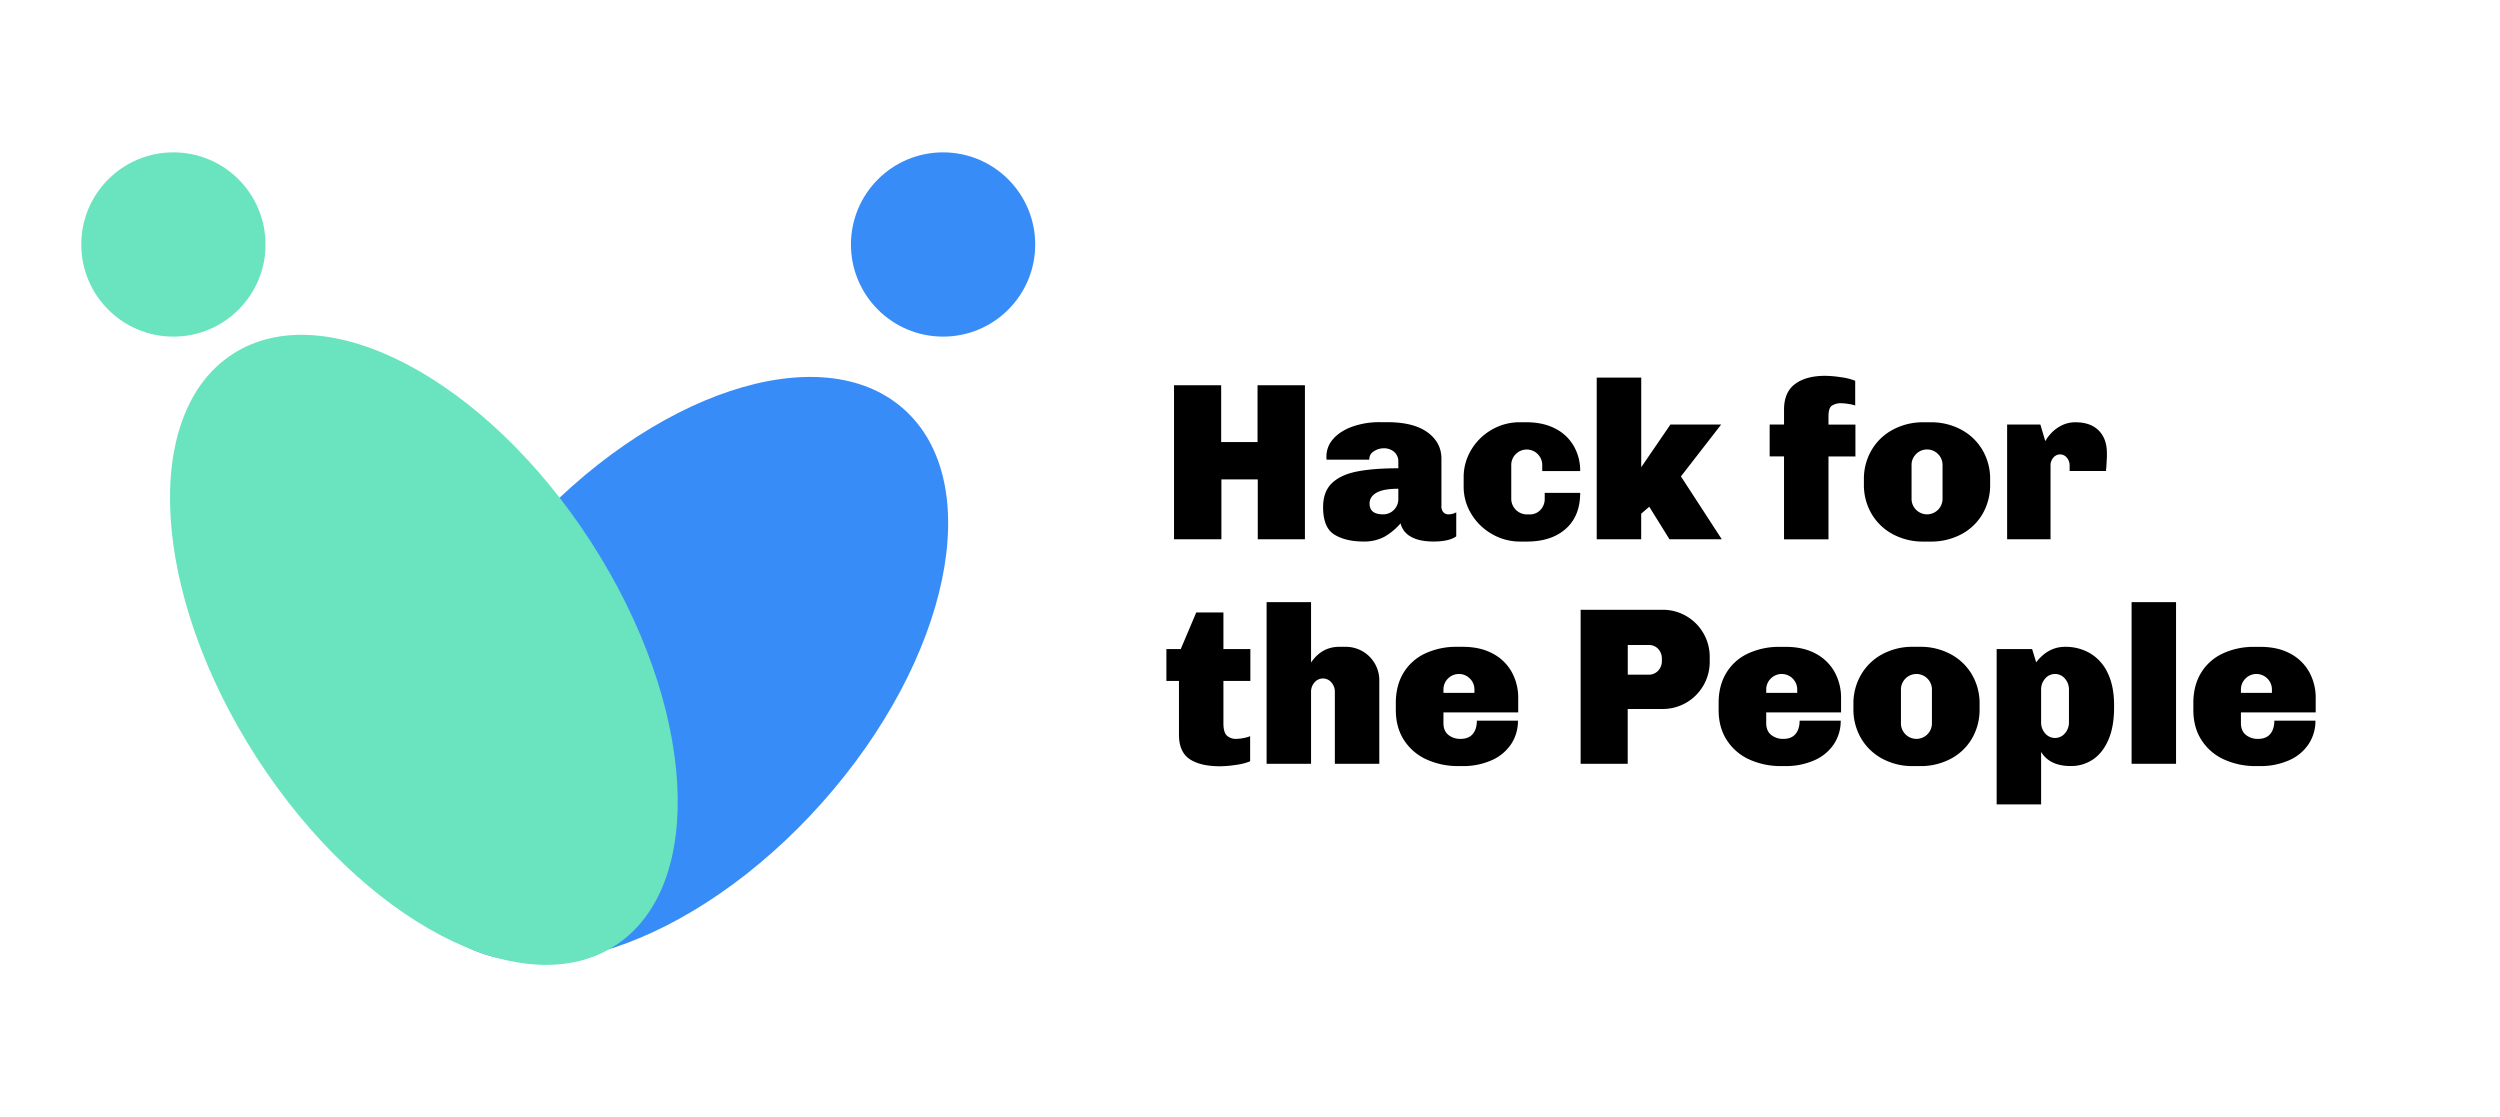 <svg xmlns="http://www.w3.org/2000/svg" id="Layer_2" data-name="Layer 2" viewBox="0 0 1670.22 746.42"><defs><style>.cls-1{fill:#388cf7}.cls-2{fill:#69e4be}</style></defs><circle cx="630.06" cy="163.34" r="61.55" class="cls-1"/><ellipse cx="449.14" cy="447.13" class="cls-1" rx="232.67" ry="134.01" transform="translate(-183.48 485.15) rotate(-48.31)"/><ellipse cx="283.18" cy="434.17" class="cls-2" rx="132.9" ry="235.32" transform="translate(-190.26 223.1) rotate(-32.86)"/><circle cx="115.84" cy="163.34" r="61.55" class="cls-2"/><path d="M871.8,360.28H840.3v-40H816v40H784.35V257.38h31.5v37.95h24.3V257.38H871.8Z"/><path d="M953.77,288.88q9.22,6.75,9.23,17.55v31.65a5.73,5.73,0,0,0,1.35,4.2,4.49,4.49,0,0,0,3.3,1.35,10.53,10.53,0,0,0,5.25-1.35v16.05q-4.8,3.45-15.15,3.45-9.6,0-15.15-3.22a13.76,13.76,0,0,1-6.9-8.93,40.73,40.73,0,0,1-10.58,8.85,28.16,28.16,0,0,1-14.17,3.3q-12,0-19.5-4.65t-7.5-18.3q0-10.35,5.85-16t16.72-7.8q10.88-2.18,27.68-2.18v-4.35a8.27,8.27,0,0,0-2.78-6.6,10.27,10.27,0,0,0-7-2.4,11.69,11.69,0,0,0-6.53,2,5.9,5.9,0,0,0-3.07,5v.6h-28.5a8.71,8.71,0,0,1-.15-2.1,17.41,17.41,0,0,1,4.42-11.62q4.43-5.18,12.6-8.25a53.77,53.77,0,0,1,19-3.08h4.95Q944.55,282.13,953.77,288.88Zm-34.12,40.28q-4.65,2.63-4.65,7.27,0,7.2,9,7.2a9.94,9.94,0,0,0,7.2-2.92,10.12,10.12,0,0,0,3-7.58v-6.6Q924.3,326.53,919.65,329.16Z"/><path d="M1039.05,286.33A29.62,29.62,0,0,1,1051.42,298a32.89,32.89,0,0,1,4.28,16.72h-25.35v-3.9a10.23,10.23,0,0,0-3-7.42,10.31,10.31,0,0,0-14.7,0,10.23,10.23,0,0,0-3,7.42v22.35a10.48,10.48,0,0,0,10.5,10.5h1.8a9.51,9.51,0,0,0,7.2-3,10.46,10.46,0,0,0,2.85-7.5v-3.9h23.7q0,15.45-9.6,24t-26.1,8.55h-4.35a37.29,37.29,0,0,1-18.75-4.95A38,38,0,0,1,983,343.41,34.63,34.63,0,0,1,977.85,325v-6.15a35,35,0,0,1,5.1-18.37,37.6,37.6,0,0,1,13.72-13.43,36.9,36.9,0,0,1,18.68-4.95h4.5Q1031,282.13,1039.05,286.33Z"/><path d="M1096.49,252.28v59.85l19.5-28.5h33.9L1123,318.28l27.3,42h-34.95l-13.5-21.75-5.4,4.65v17.1h-29.7v-108Z"/><path d="M1229.84,252a39.12,39.12,0,0,1,9.6,2.4v16.5a25.2,25.2,0,0,0-4.65-1.05,33.62,33.62,0,0,0-4.65-.45,10.92,10.92,0,0,0-6.22,1.58q-2.33,1.57-2.33,7.12v5.55h18v21.3h-18v55.35h-29.7V304.93h-9.6v-21.3h9.6v-9.9q0-11.7,7.35-17.17t20.1-5.48A74.24,74.24,0,0,1,1229.84,252Z"/><path d="M1310.17,287a36.21,36.21,0,0,1,14.25,13.57,38,38,0,0,1,5.17,19.8v3.15a38.27,38.27,0,0,1-5.17,20,35.7,35.7,0,0,1-14.25,13.5,42.84,42.84,0,0,1-20.33,4.8H1285a42.21,42.21,0,0,1-20.32-4.87,36.1,36.1,0,0,1-14.25-13.58,38,38,0,0,1-5.18-19.8v-3.15a38,38,0,0,1,5.18-19.8A36.08,36.08,0,0,1,1264.72,287a42.21,42.21,0,0,1,20.32-4.88h4.8A42.31,42.31,0,0,1,1310.17,287Zm-30.08,16.35a10.23,10.23,0,0,0-3,7.42v22.35a10.26,10.26,0,0,0,3,7.43,10.33,10.33,0,0,0,14.7,0,10.26,10.26,0,0,0,3-7.43V310.78a10.23,10.23,0,0,0-3-7.42,10.31,10.31,0,0,0-14.7,0Z"/><path d="M1402.12,287.61q5.46,5.47,5.47,15.07v2.55l-.3,5.7-.3,3.75h-24.3v-3.6a7.91,7.91,0,0,0-1.87-5.32,5.71,5.71,0,0,0-4.43-2.18,5.8,5.8,0,0,0-4.57,2.18,7.81,7.81,0,0,0-1.88,5.32v49.2h-29V283.63h22.2l3.3,11.1a26.67,26.67,0,0,1,3.45-4.8,24.38,24.38,0,0,1,6.9-5.4,20.15,20.15,0,0,1,9.9-2.4Q1396.64,282.13,1402.12,287.61Z"/><path d="M817.35,433.63h18v21.3h-18v28.35q0,6,2.32,8.18a8.76,8.76,0,0,0,6.23,2.17,27.9,27.9,0,0,0,4.72-.52,19.81,19.81,0,0,0,4.58-1.28v16.8a39.12,39.12,0,0,1-9.6,2.4,74.24,74.24,0,0,1-10.5.9q-13.2,0-20.33-4.8t-7.12-16.35V454.93h-8.4v-21.3h9.6l10.35-24.45h18.15Z"/><path d="M894.75,432.13H899a22.37,22.37,0,0,1,22.5,22.5v55.65h-29.7v-48a9.27,9.27,0,0,0-2.33-6.37,7.33,7.33,0,0,0-11.25,0,9.26,9.26,0,0,0-2.32,6.37v48h-29.7v-108h29.7v40.35Q883.05,432.13,894.75,432.13Z"/><path d="M997.12,436.56a31,31,0,0,1,12.75,12.22,35.54,35.54,0,0,1,4.43,17.85v9.3H964.35v7.2q0,5.1,3.22,7.8a12.54,12.54,0,0,0,8.33,2.7q5.25,0,8-3.22t2.78-8.93h27.45a28,28,0,0,1-4.43,15.45,30,30,0,0,1-12.9,10.88,46.89,46.89,0,0,1-20,4h-2.25A50.68,50.68,0,0,1,953,507.36a35,35,0,0,1-15-12.9q-5.47-8.47-5.47-20.18v-4.65q0-11.7,5.17-20.17a33.32,33.32,0,0,1,14.48-12.9,49,49,0,0,1,21.3-4.43h3.75Q988.8,432.13,997.12,436.56Zm-29.77,16.8a10.23,10.23,0,0,0-3,7.42v2.1h20.7v-2.1a10.23,10.23,0,0,0-3-7.42,10.31,10.31,0,0,0-14.7,0Z"/><path d="M1126.57,411.58a31.38,31.38,0,0,1,15.67,27.3v3.3A31.12,31.12,0,0,1,1138,458a31.34,31.34,0,0,1-27.3,15.67h-23.25v36.6H1056V407.38h54.75A31.1,31.1,0,0,1,1126.57,411.58Zm-39.08,39.15h13.8a8.3,8.3,0,0,0,6.61-2.77,9.32,9.32,0,0,0,2.39-6.23v-1.8a9.43,9.43,0,0,0-2.32-6.22,8.23,8.23,0,0,0-6.68-2.78h-13.8Z"/><path d="M1212.82,436.56a31,31,0,0,1,12.75,12.22,35.54,35.54,0,0,1,4.42,17.85v9.3h-50v7.2q0,5.1,3.23,7.8a12.52,12.52,0,0,0,8.32,2.7q5.25,0,8-3.22t2.77-8.93h27.45a28,28,0,0,1-4.42,15.45,30,30,0,0,1-12.9,10.88,46.94,46.94,0,0,1-20,4h-2.25a50.63,50.63,0,0,1-21.52-4.42,35,35,0,0,1-15-12.9q-5.48-8.47-5.48-20.18v-4.65q0-11.7,5.18-20.17a33.29,33.29,0,0,1,14.47-12.9,49,49,0,0,1,21.3-4.43h3.75Q1204.49,432.13,1212.82,436.56ZM1183,453.36a10.23,10.23,0,0,0-3,7.42v2.1h20.7v-2.1a10.23,10.23,0,0,0-3-7.42,10.31,10.31,0,0,0-14.7,0Z"/><path d="M1303.12,437a36.14,36.14,0,0,1,14.25,13.57,38,38,0,0,1,5.17,19.8v3.15a38.27,38.27,0,0,1-5.17,20,35.63,35.63,0,0,1-14.25,13.5,42.81,42.81,0,0,1-20.33,4.8H1278a42.24,42.24,0,0,1-20.32-4.87,36.17,36.17,0,0,1-14.25-13.58,38,38,0,0,1-5.18-19.8v-3.15a38,38,0,0,1,5.18-19.8A36.14,36.14,0,0,1,1257.67,437a42.24,42.24,0,0,1,20.32-4.88h4.8A42.28,42.28,0,0,1,1303.12,437ZM1273,453.36a10.23,10.23,0,0,0-3,7.42v22.35a10.26,10.26,0,0,0,3,7.43,10.33,10.33,0,0,0,14.7,0,10.26,10.26,0,0,0,3-7.43V460.78a10.23,10.23,0,0,0-3-7.42,10.31,10.31,0,0,0-14.7,0Z"/><path d="M1396.42,436.48a29.83,29.83,0,0,1,11.7,13.13q4.28,8.77,4.27,21.52v1.65q0,12.75-3.82,21.53t-10.35,13.12a26,26,0,0,1-14.78,4.35q-14.1,0-19.8-9.45v35.1h-29.7V433.63h23.7l2.7,8.85q8-10.35,19.35-10.35A32.48,32.48,0,0,1,1396.42,436.48Zm-30.08,16.88a10.85,10.85,0,0,0-2.7,7.42v21.75a10.88,10.88,0,0,0,2.7,7.43,8.63,8.63,0,0,0,13.2,0,10.88,10.88,0,0,0,2.7-7.43V460.78a10.85,10.85,0,0,0-2.7-7.42,8.61,8.61,0,0,0-13.2,0Z"/><path d="M1453.79,402.28v108h-29.7v-108Z"/><path d="M1529.91,436.56a31,31,0,0,1,12.75,12.22,35.54,35.54,0,0,1,4.43,17.85v9.3h-49.95v7.2c0,3.4,1.07,6,3.23,7.8a12.5,12.5,0,0,0,8.32,2.7q5.25,0,8-3.22t2.78-8.93h27.45a28,28,0,0,1-4.43,15.45,30,30,0,0,1-12.89,10.88,47,47,0,0,1-20,4h-2.25a50.6,50.6,0,0,1-21.52-4.42,34.86,34.86,0,0,1-15-12.9q-5.49-8.47-5.48-20.18v-4.65q0-11.7,5.17-20.17a33.32,33.32,0,0,1,14.48-12.9,49,49,0,0,1,21.3-4.43H1510Q1521.59,432.13,1529.91,436.56Zm-29.77,16.8a10.23,10.23,0,0,0-3,7.42v2.1h20.7v-2.1a10.23,10.23,0,0,0-3-7.42,10.31,10.31,0,0,0-14.7,0Z"/></svg>